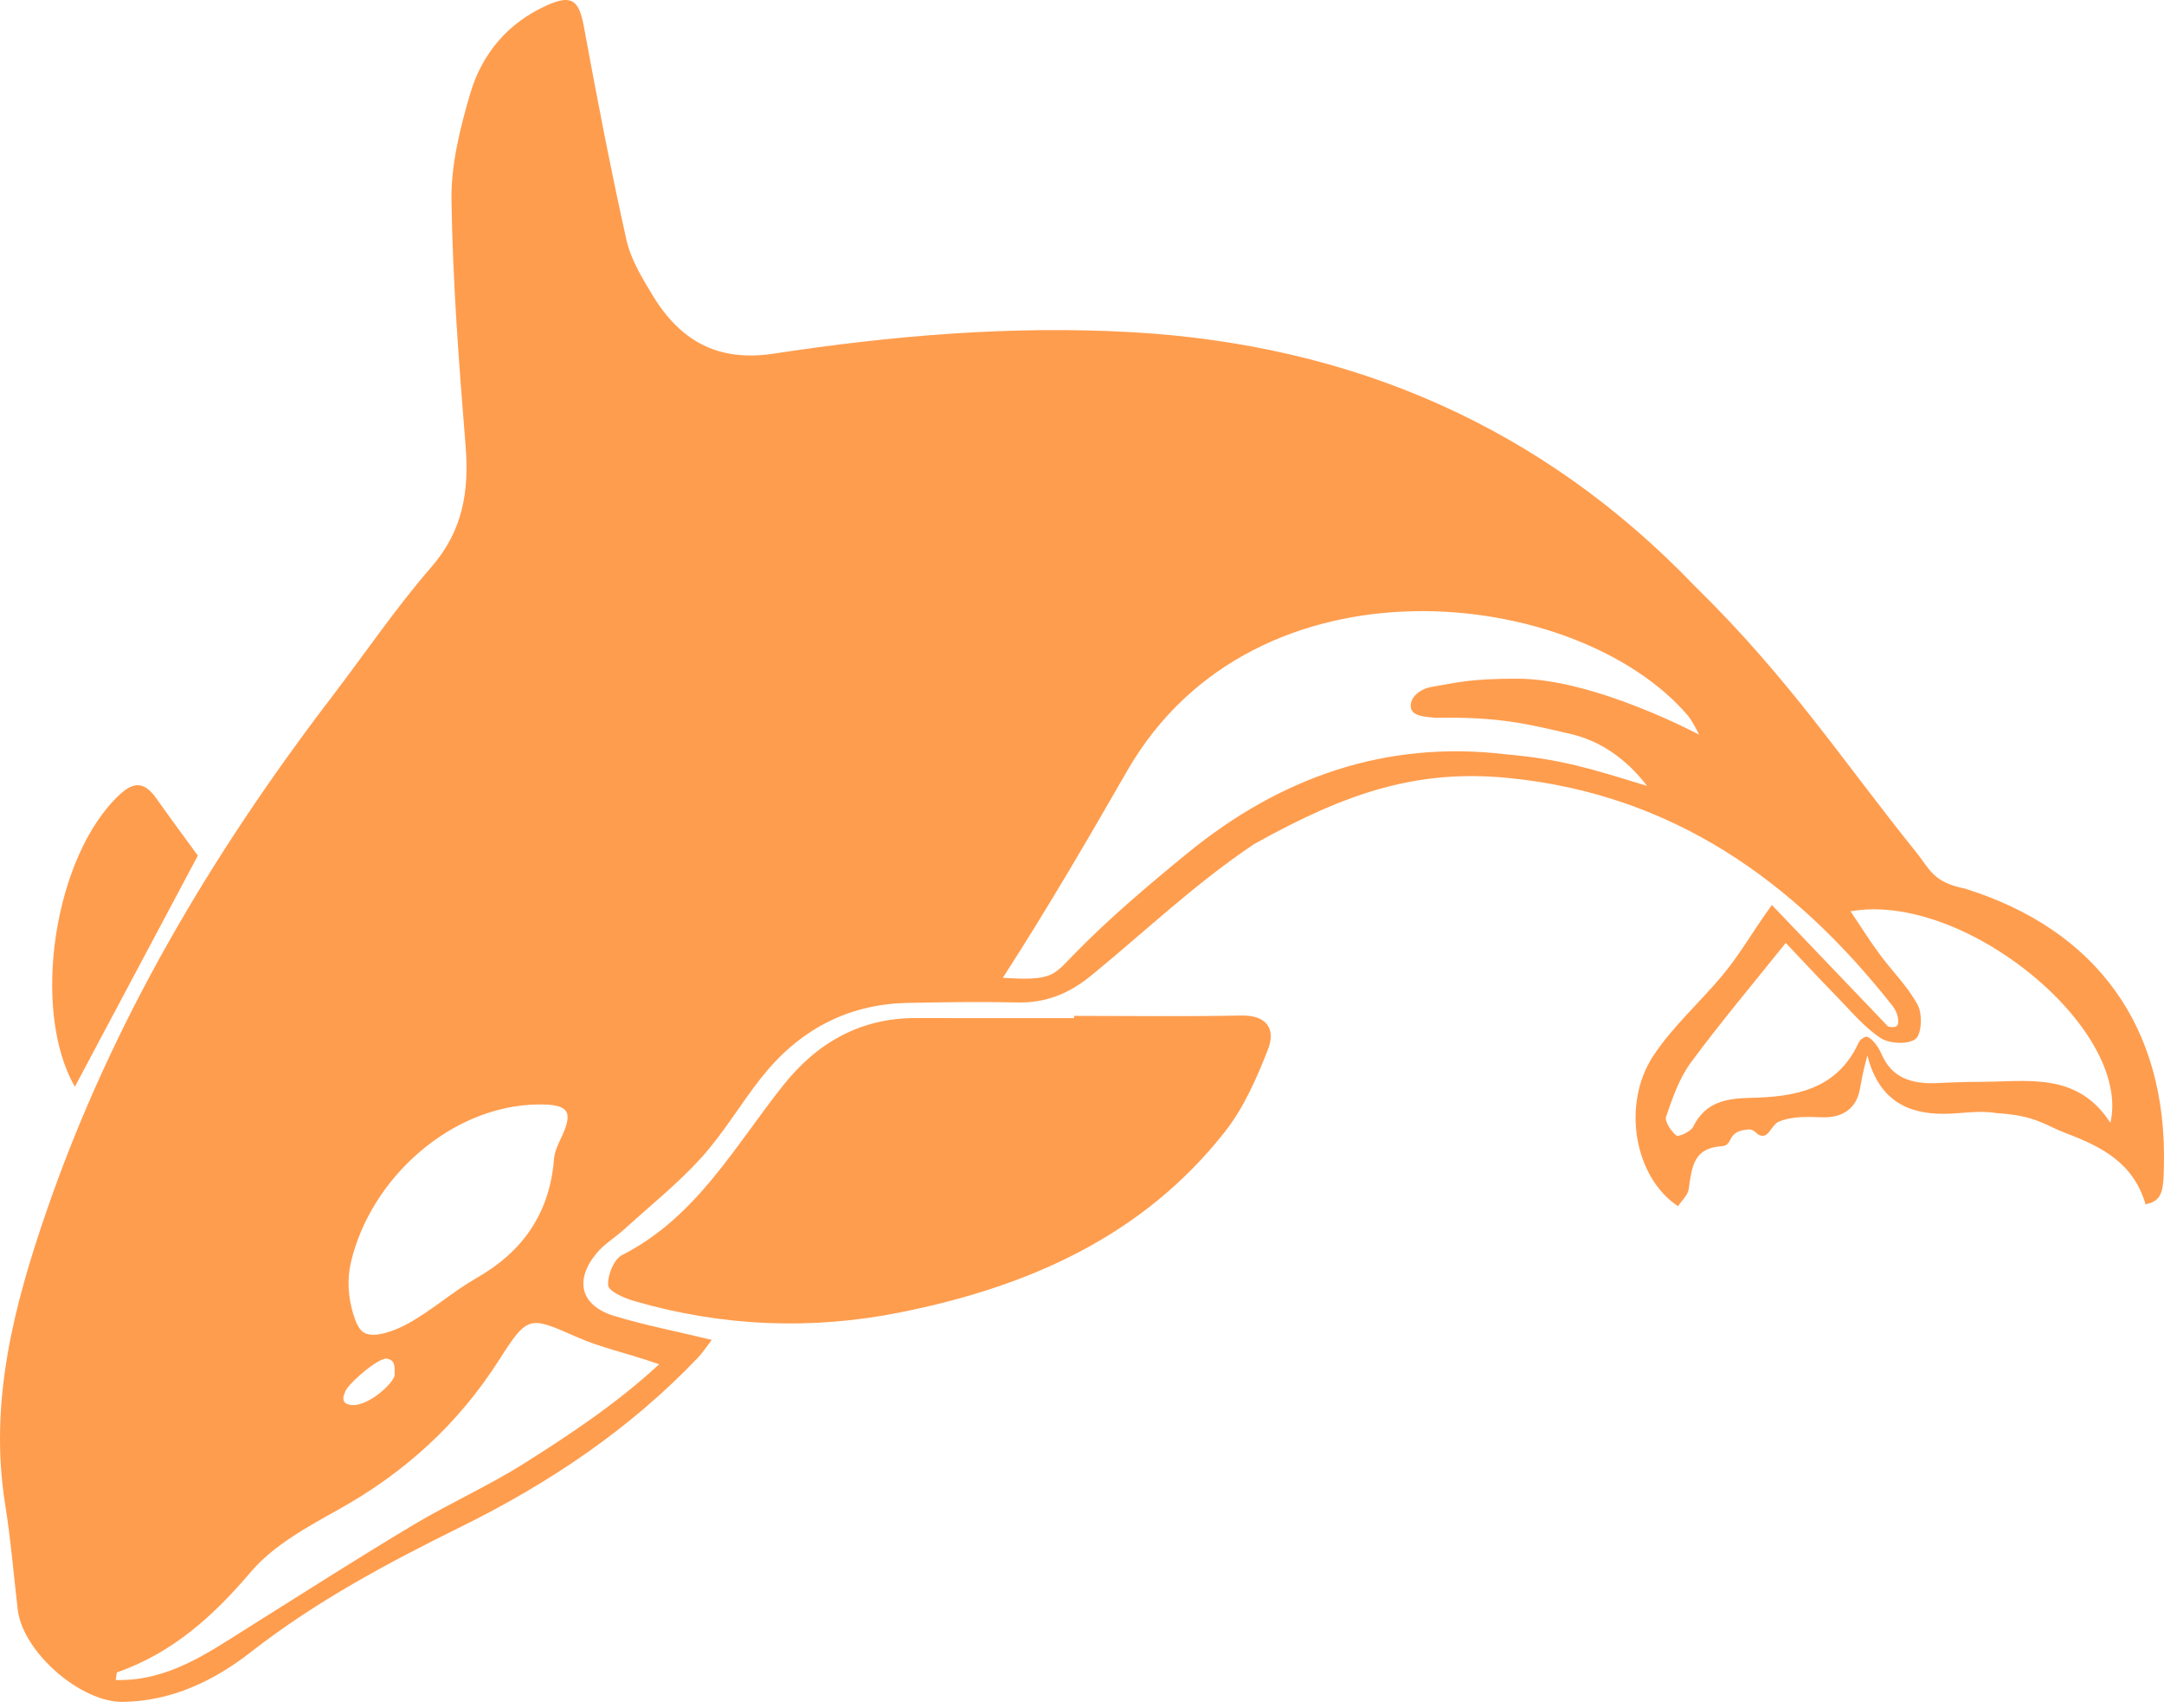 <?xml version="1.0" encoding="UTF-8" standalone="no"?>
<svg width="256px" height="202px" viewBox="0 0 256 202" version="1.1" xmlns="http://www.w3.org/2000/svg" xmlns:xlink="http://www.w3.org/1999/xlink" preserveAspectRatio="xMidYMid">
    <g>
        <path d="M146.807,120.124 C140.228,120.258 133.644,120.165 127.062,120.165 L127.062,120.426 C120.841,120.426 114.619,120.445 108.398,120.421 C101.79,120.395 96.657,123.346 92.659,128.372 C86.892,135.623 82.366,144.002 73.593,148.458 C72.623,148.951 71.844,150.87 71.949,152.041 C72.012,152.757 73.858,153.557 75.027,153.896 C85.435,156.917 96.006,157.355 106.605,155.22 C121.615,152.197 135.148,146.27 144.899,133.883 C147.134,131.043 148.671,127.541 149.999,124.136 C150.937,121.732 149.904,120.061 146.807,120.124 Z M23.404,101.209 C21.85,99.071 20.16,96.799 18.527,94.486 C17.243,92.667 16.033,92.255 14.182,93.969 C6.399,101.173 3.614,119.419 8.856,128.548 C13.722,119.405 18.649,110.145 23.404,101.209 Z M232.43,105.104 C228.656,104.363 228.293,102.8 226.654,100.769 C218.093,90.158 211.734,80.322 200.502,69.335 C182.426,50.483 159.96,40.738 133.743,39.286 C119.518,38.499 105.494,39.706 91.522,41.832 C84.803,42.854 80.397,40.235 77.148,34.843 C75.921,32.807 74.613,30.651 74.107,28.38 C72.239,19.995 70.614,11.553 69.063,3.102 C68.502,0.046 67.634,-0.666 64.793,0.588 C60.117,2.653 57.021,6.329 55.624,11.078 C54.421,15.169 53.344,19.508 53.409,23.718 C53.559,33.403 54.296,43.087 55.079,52.748 C55.514,58.124 54.754,62.785 51.032,67.07 C46.8,71.943 43.158,77.327 39.229,82.467 C25.034,101.039 13.217,120.935 5.552,143.125 C1.655,154.403 -1.337,165.821 0.612,177.96 C1.274,182.082 1.609,186.256 2.1,190.406 C2.69,195.398 9.535,201.396 14.561,201.312 C20.33,201.217 25.33,198.816 29.692,195.408 C37.394,189.391 45.899,184.862 54.606,180.562 C64.973,175.442 74.495,169.052 82.533,160.631 C83.125,160.01 83.596,159.274 84.202,158.49 C80.1,157.5 76.329,156.771 72.674,155.661 C68.69,154.451 67.9,151.469 70.585,148.232 C71.484,147.148 72.766,146.389 73.825,145.428 C76.906,142.633 80.185,140.011 82.965,136.941 C85.604,134.026 87.62,130.558 90.072,127.462 C94.472,121.905 100.194,118.772 107.376,118.631 C111.688,118.547 116.005,118.478 120.316,118.576 C123.725,118.653 126.45,117.558 129.131,115.361 C135.697,109.981 141.295,104.594 148.327,99.865 C159.479,93.63 167.845,90.96 178.568,92.037 C197.826,93.972 212.197,104.166 223.837,118.924 C224.266,119.467 224.63,120.225 224.551,121.005 C224.472,121.785 223.348,121.41 223.348,121.41 C223.348,121.41 213.996,111.625 209.61,107.048 C207.199,110.402 205.944,112.699 203.953,115.137 C201.235,118.465 197.899,121.356 195.568,124.917 C191.783,130.698 193.395,139.323 198.513,142.676 C198.949,142.006 199.668,141.377 199.77,140.66 C200.165,137.888 200.39,135.798 203.678,135.584 C205.17,135.487 204.104,133.748 206.934,133.596 C207.817,133.664 207.749,134.412 208.632,134.344 C209.346,134.242 209.663,133.013 210.433,132.679 C211.962,132.016 213.995,132.098 215.5,132.16 C218.29,132.275 219.623,130.809 219.986,129.02 C220.226,127.841 220.335,126.914 220.913,124.844 C222.249,130.179 225.721,131.789 230.029,131.751 C232.066,131.733 234.161,131.309 236.125,131.66 C240.91,131.965 241.757,133.038 244.453,134.063 C248.61,135.641 252.387,137.544 253.822,142.464 C254.247,142.331 255.079,142.226 255.521,141.377 C255.962,140.527 255.952,139.375 255.987,137.928 C256.382,121.576 248.125,109.99 232.43,105.104 Z M63.555,130.645 C67.335,130.584 67.905,131.451 66.315,134.744 C65.96,135.478 65.605,136.282 65.542,137.077 C65.038,143.457 61.903,148.021 56.368,151.179 C53.57,152.775 51.119,154.983 48.304,156.542 C46.76,157.397 44.356,158.311 43.129,157.675 C42.468,157.333 42.095,156.433 41.785,155.411 C41.192,153.446 41.041,151.343 41.507,149.344 C43.847,139.311 53.404,130.811 63.555,130.645 L63.555,130.645 Z M40.788,164.785 C40.828,163.933 44.756,160.553 45.751,160.713 C46.745,160.872 46.689,161.576 46.693,162.599 C46.697,163.621 42.761,167.147 40.866,165.969 C40.424,165.59 40.677,164.95 40.788,164.785 L40.788,164.785 Z M77.981,161.373 C72.986,165.994 67.411,169.695 61.991,173.112 C57.756,175.781 53.138,177.837 48.837,180.411 C42.288,184.33 35.858,188.449 29.39,192.505 C24.571,195.528 19.886,198.884 13.685,198.726 C13.782,198.211 13.769,197.847 13.87,197.811 C20.393,195.522 25.204,191.197 29.656,185.957 C32.344,182.794 36.372,180.608 40.101,178.526 C47.903,174.171 54.224,168.423 59.04,160.869 C62.477,155.479 62.611,155.694 68.308,158.183 C71.239,159.464 73.752,159.919 77.981,161.373 L77.981,161.373 Z M169.788,84.911 C177.265,84.756 180.689,85.625 185.991,86.865 C190.191,87.883 193.126,90.692 194.842,92.963 C188.154,90.917 184.771,89.816 178.151,89.226 C163.923,87.527 151.433,91.969 140.48,100.919 C135.848,104.704 131.255,108.591 127.08,112.858 C124.612,115.38 124.563,116.04 118.631,115.665 C123.877,107.548 128.66,99.326 133.345,91.182 C148.498,64.841 186.579,69.352 199.665,84.627 C200.199,85.251 201.01,86.905 201.01,86.905 C201.01,86.905 188.626,80.28 179.518,80.28 C174.032,80.28 172.657,80.685 169.266,81.268 C168.371,81.422 166.875,82.197 166.887,83.507 C166.9,84.818 168.775,84.767 169.788,84.911 L169.788,84.911 Z M249.661,132.818 C245.685,126.661 239.677,127.994 234.052,127.969 C232.376,127.961 230.699,128.057 229.022,128.118 C226.191,128.22 223.803,127.558 222.568,124.645 C222.25,123.896 221.453,122.737 220.791,122.619 C220.145,122.796 219.93,123.217 219.815,123.462 C217.262,128.892 212.309,129.75 207.167,129.859 C204.193,129.922 201.757,130.334 200.294,133.287 C200.011,133.86 198.564,134.518 198.314,134.316 C197.68,133.806 196.902,132.652 197.101,132.071 C197.86,129.859 198.665,127.538 200.032,125.683 C203.499,120.978 207.279,116.503 211.255,111.535 C213.129,113.51 215.185,115.728 217.298,117.889 C218.967,119.596 220.527,121.506 222.486,122.793 C223.519,123.472 225.753,123.576 226.608,122.893 C227.346,122.304 227.438,119.943 226.865,118.876 C225.695,116.695 223.846,114.887 222.354,112.869 C221.24,111.363 220.248,109.768 218.922,107.797 C232.313,105.407 252.201,121.667 249.661,132.818 L249.661,132.818 Z" fill="rgb(255,157,78)"></path>
    </g>
</svg>
